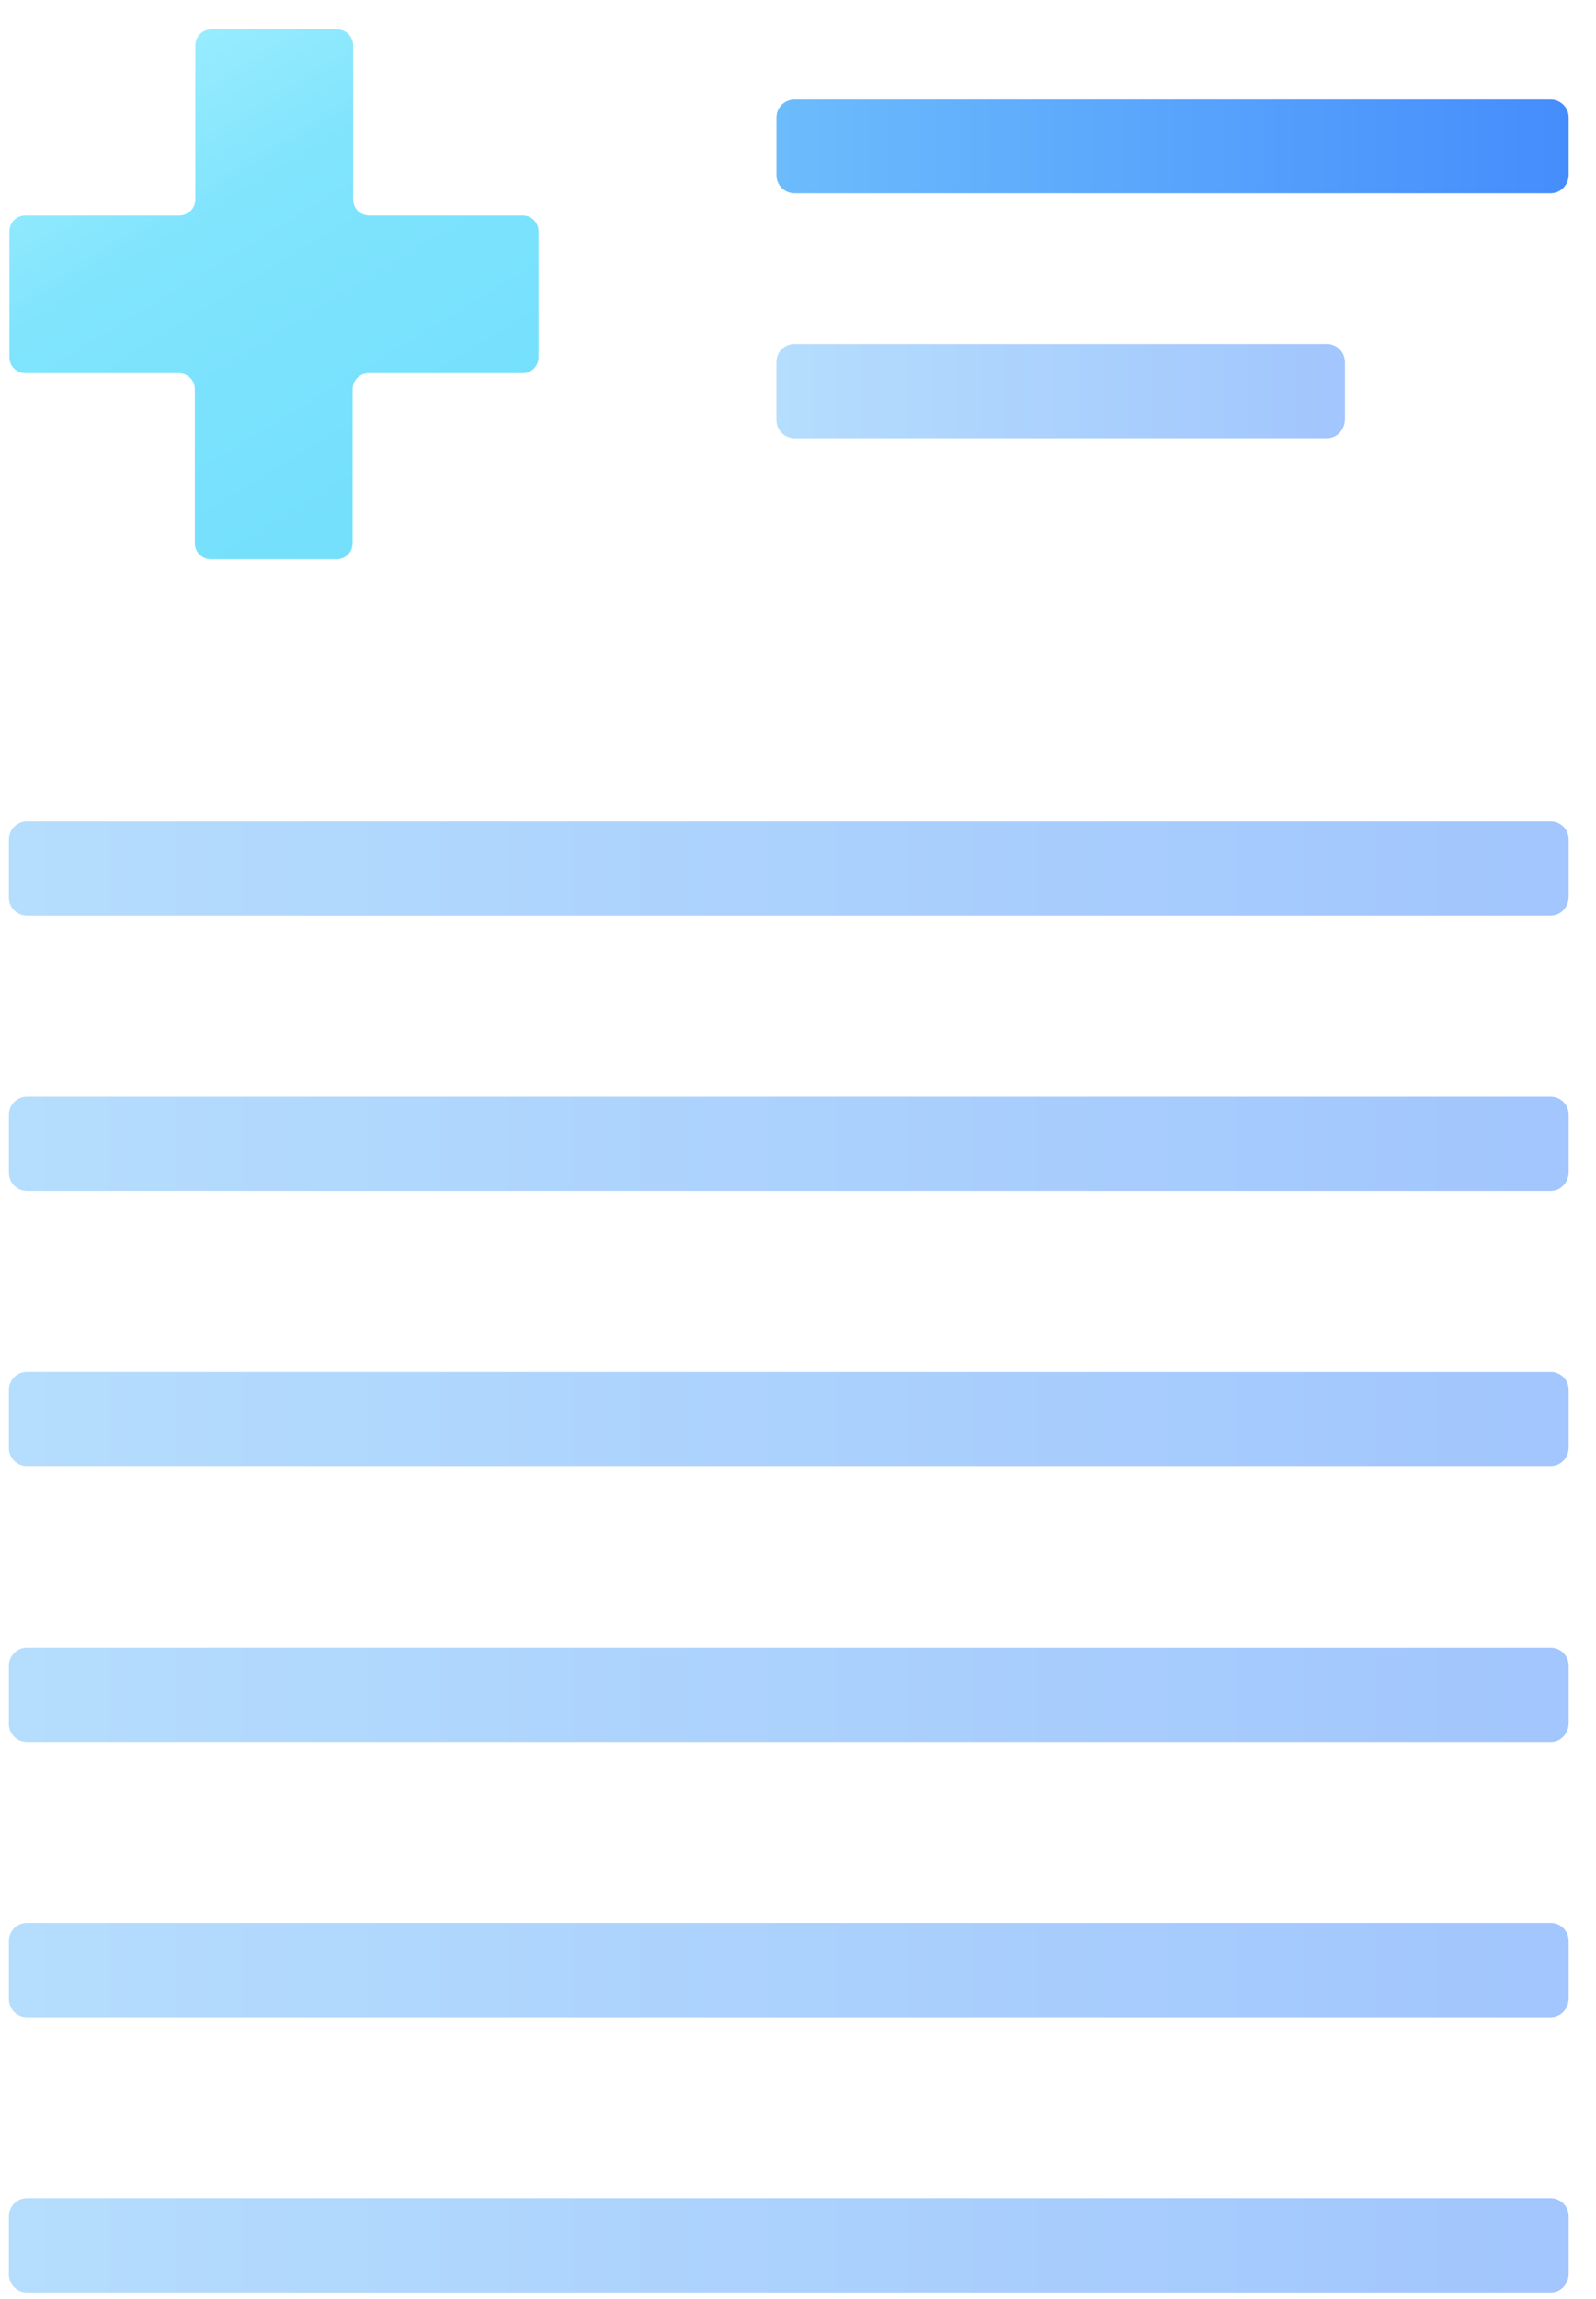 <svg width="50" height="72" viewBox="0 0 50 72" fill="none" xmlns="http://www.w3.org/2000/svg">
<path d="M16.872 7.252V11.183C16.872 11.467 16.651 11.688 16.367 11.688H11.552C11.267 11.688 11.046 11.909 11.046 12.194V17.009C11.046 17.293 10.825 17.514 10.541 17.514H6.61C6.325 17.514 6.104 17.293 6.104 17.009V12.194C6.104 11.909 5.883 11.688 5.599 11.688H0.799C0.515 11.688 0.294 11.467 0.294 11.183V7.252C0.294 6.967 0.515 6.746 0.799 6.746H5.615C5.899 6.746 6.12 6.525 6.12 6.241V1.426C6.12 1.141 6.341 0.92 6.625 0.92H10.557C10.841 0.92 11.062 1.141 11.062 1.426V6.241C11.062 6.525 11.283 6.746 11.567 6.746H16.367C16.651 6.746 16.872 6.967 16.872 7.252Z" fill="url(#paint0_linear_144_2139)"/>
<path opacity="0.5" d="M48.576 28.677H0.847C0.531 28.677 0.278 28.424 0.278 28.108V26.293C0.278 25.977 0.531 25.724 0.847 25.724H48.576C48.892 25.724 49.144 25.977 49.144 26.293V28.108C49.128 28.424 48.892 28.677 48.576 28.677Z" fill="url(#paint1_linear_144_2139)"/>
<path d="M48.576 6.052H24.893C24.577 6.052 24.325 5.799 24.325 5.483V3.683C24.325 3.368 24.577 3.115 24.893 3.115H48.576C48.892 3.115 49.144 3.368 49.144 3.683V5.499C49.128 5.799 48.892 6.052 48.576 6.052Z" fill="url(#paint2_linear_144_2139)"/>
<path opacity="0.5" d="M41.566 13.725H24.893C24.577 13.725 24.325 13.472 24.325 13.157V11.341C24.325 11.025 24.577 10.773 24.893 10.773H41.566C41.881 10.773 42.134 11.025 42.134 11.341V13.157C42.118 13.472 41.881 13.725 41.566 13.725Z" fill="url(#paint3_linear_144_2139)"/>
<path opacity="0.5" d="M48.576 37.297H0.847C0.531 37.297 0.278 37.045 0.278 36.729V34.913C0.278 34.597 0.531 34.345 0.847 34.345H48.576C48.892 34.345 49.144 34.597 49.144 34.913V36.729C49.128 37.045 48.892 37.297 48.576 37.297Z" fill="url(#paint4_linear_144_2139)"/>
<path opacity="0.5" d="M48.576 45.918H0.847C0.531 45.918 0.278 45.665 0.278 45.349V43.534C0.278 43.218 0.531 42.965 0.847 42.965H48.576C48.892 42.965 49.144 43.218 49.144 43.534V45.365C49.128 45.665 48.892 45.918 48.576 45.918Z" fill="url(#paint5_linear_144_2139)"/>
<path opacity="0.5" d="M48.576 54.554H0.847C0.531 54.554 0.278 54.302 0.278 53.986V52.17C0.278 51.854 0.531 51.602 0.847 51.602H48.576C48.892 51.602 49.144 51.854 49.144 52.17V53.986C49.128 54.302 48.892 54.554 48.576 54.554Z" fill="url(#paint6_linear_144_2139)"/>
<path opacity="0.5" d="M48.576 63.175H0.847C0.531 63.175 0.278 62.922 0.278 62.606V60.791C0.278 60.475 0.531 60.222 0.847 60.222H48.576C48.892 60.222 49.144 60.475 49.144 60.791V62.606C49.128 62.922 48.892 63.175 48.576 63.175Z" fill="url(#paint7_linear_144_2139)"/>
<path opacity="0.5" d="M48.576 71.795H0.847C0.531 71.795 0.278 71.543 0.278 71.227V69.411C0.278 69.096 0.531 68.843 0.847 68.843H48.576C48.892 68.843 49.144 69.096 49.144 69.411V71.227C49.128 71.543 48.892 71.795 48.576 71.795Z" fill="url(#paint8_linear_144_2139)"/>
<defs>
<linearGradient id="paint0_linear_144_2139" x1="3.11766e-05" y1="-1.5" x2="15" y2="23" gradientUnits="userSpaceOnUse">
<stop stop-color="#B0F4FF"/>
<stop offset="0.369" stop-color="#80E4FD"/>
<stop offset="1" stop-color="#6CDDFC"/>
</linearGradient>
<linearGradient id="paint1_linear_144_2139" x1="0.291" y1="27.207" x2="49.136" y2="27.207" gradientUnits="userSpaceOnUse">
<stop stop-color="#6CBCFC"/>
<stop offset="1" stop-color="#458DFC"/>
</linearGradient>
<linearGradient id="paint2_linear_144_2139" x1="24.325" y1="4.584" x2="49.136" y2="4.584" gradientUnits="userSpaceOnUse">
<stop stop-color="#6CBCFC"/>
<stop offset="1" stop-color="#458DFC"/>
</linearGradient>
<linearGradient id="paint3_linear_144_2139" x1="24.325" y1="12.262" x2="42.126" y2="12.262" gradientUnits="userSpaceOnUse">
<stop stop-color="#6CBCFC"/>
<stop offset="1" stop-color="#458DFC"/>
</linearGradient>
<linearGradient id="paint4_linear_144_2139" x1="0.291" y1="35.832" x2="49.136" y2="35.832" gradientUnits="userSpaceOnUse">
<stop stop-color="#6CBCFC"/>
<stop offset="1" stop-color="#458DFC"/>
</linearGradient>
<linearGradient id="paint5_linear_144_2139" x1="0.291" y1="44.456" x2="49.136" y2="44.456" gradientUnits="userSpaceOnUse">
<stop stop-color="#6CBCFC"/>
<stop offset="1" stop-color="#458DFC"/>
</linearGradient>
<linearGradient id="paint6_linear_144_2139" x1="0.291" y1="53.081" x2="49.136" y2="53.081" gradientUnits="userSpaceOnUse">
<stop stop-color="#6CBCFC"/>
<stop offset="1" stop-color="#458DFC"/>
</linearGradient>
<linearGradient id="paint7_linear_144_2139" x1="0.291" y1="61.705" x2="49.136" y2="61.705" gradientUnits="userSpaceOnUse">
<stop stop-color="#6CBCFC"/>
<stop offset="1" stop-color="#458DFC"/>
</linearGradient>
<linearGradient id="paint8_linear_144_2139" x1="0.291" y1="70.33" x2="49.136" y2="70.33" gradientUnits="userSpaceOnUse">
<stop stop-color="#6CBCFC"/>
<stop offset="1" stop-color="#458DFC"/>
</linearGradient>
</defs>
</svg>
